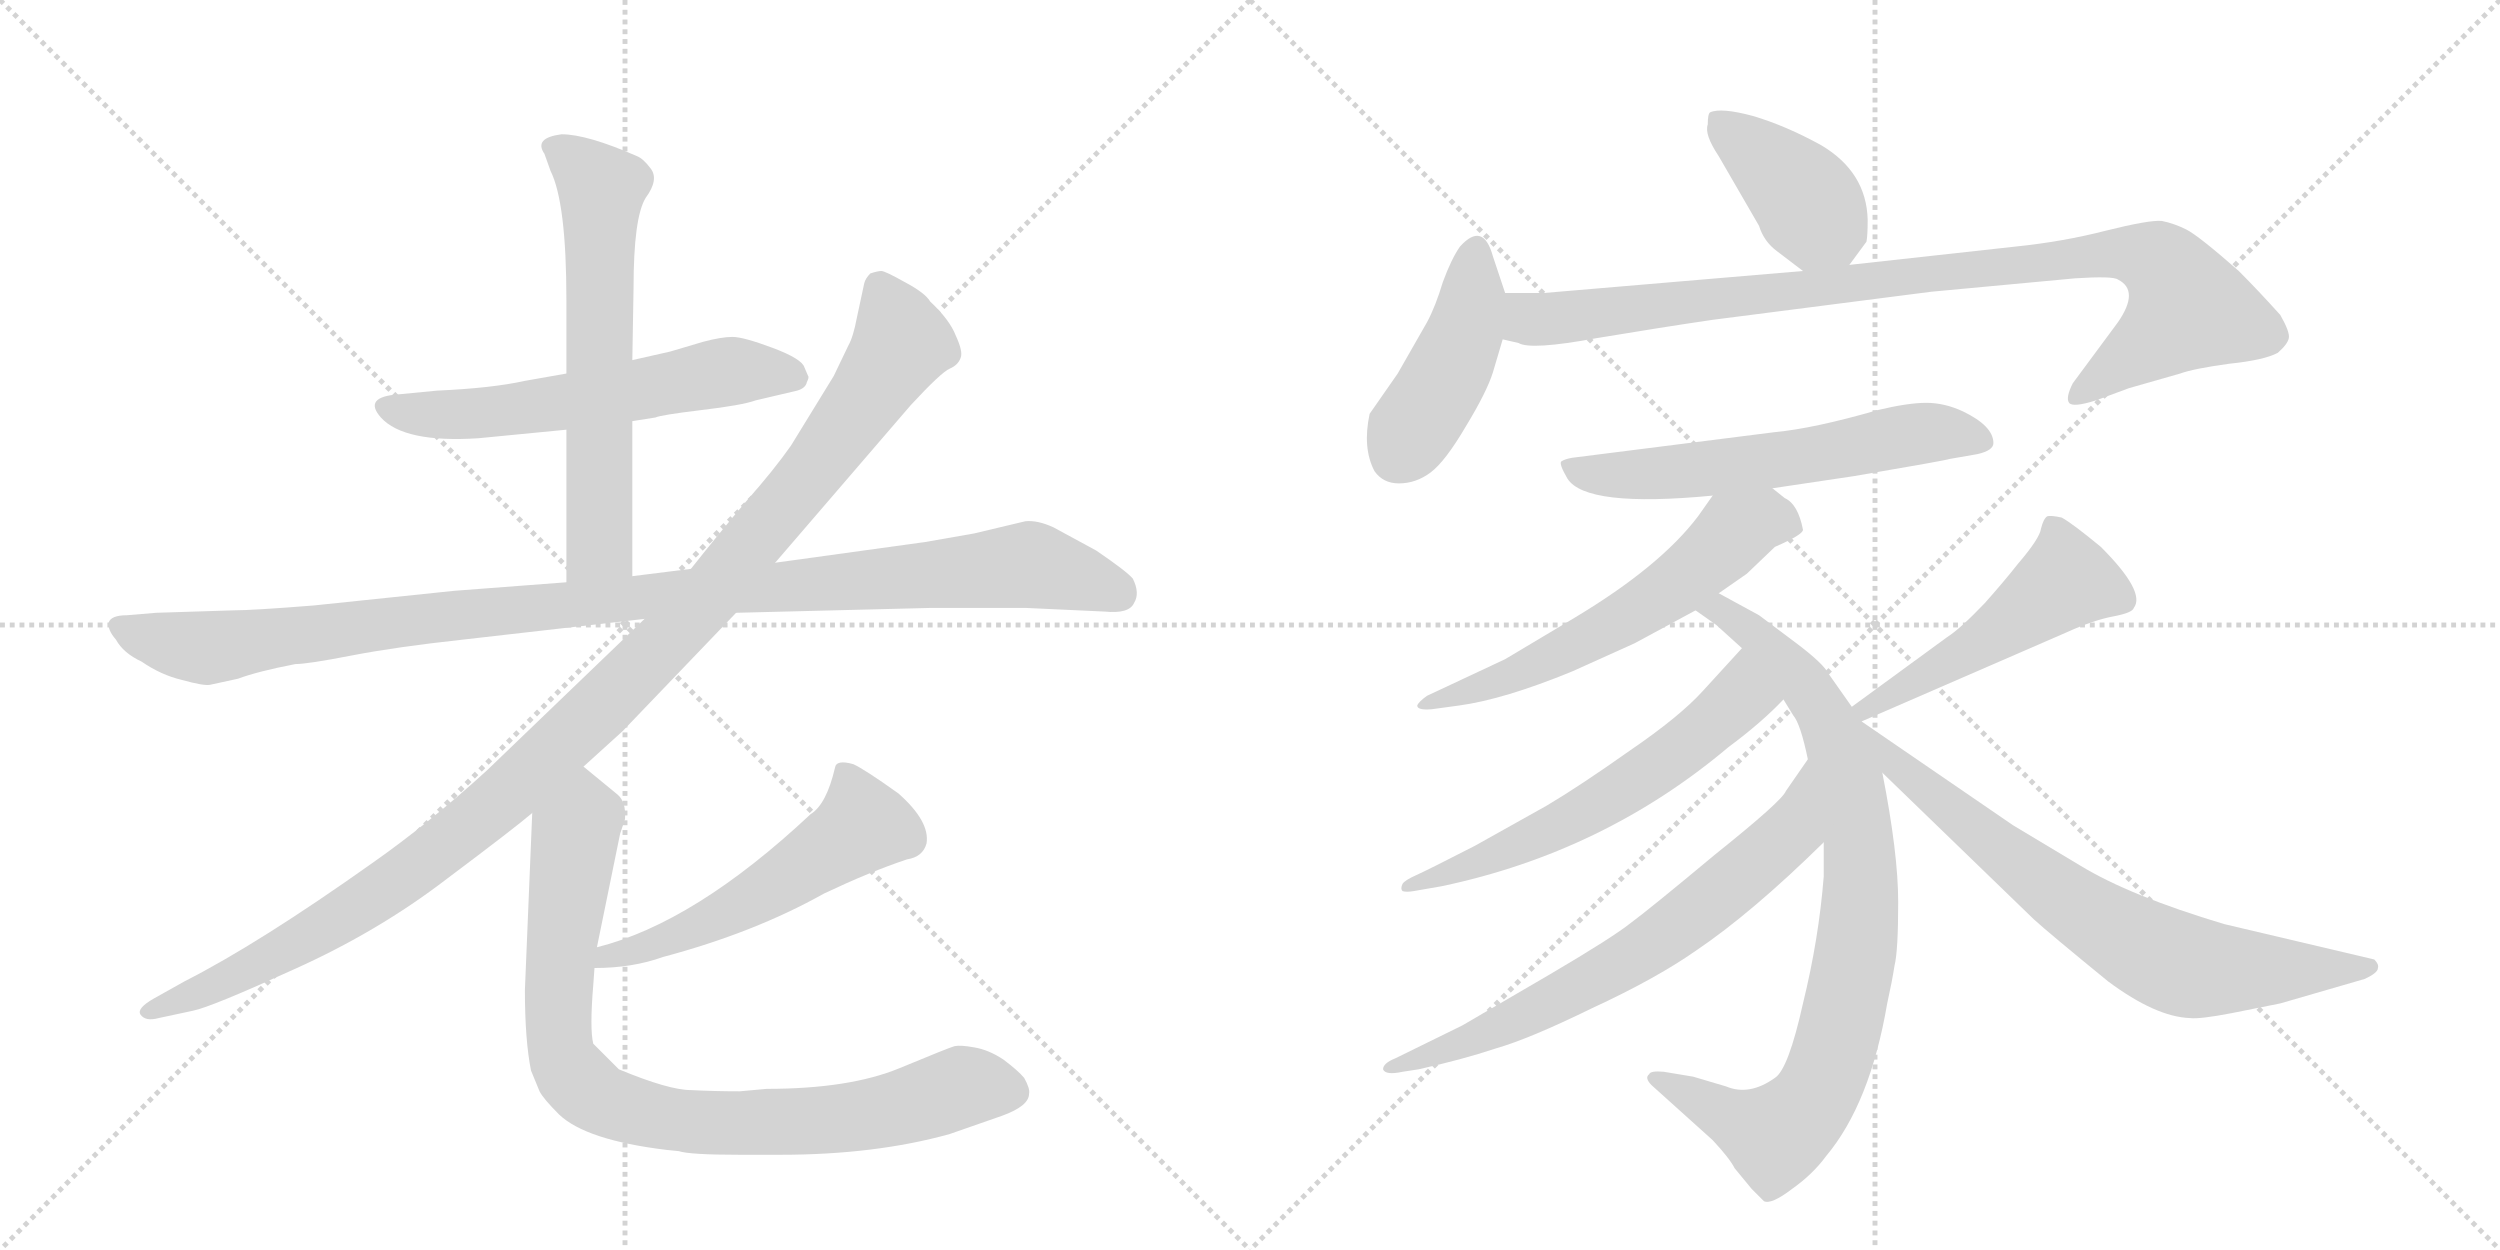 <svg version="1.1" viewBox="0 0 2048 1024" xmlns="http://www.w3.org/2000/svg">
  <g stroke="lightgray" stroke-dasharray="1,1" stroke-width="1" transform="scale(4, 4)">
    <line x1="0" y1="0" x2="256" y2="256"></line>
    <line x1="256" y1="0" x2="0" y2="256"></line>
    <line x1="128" y1="0" x2="128" y2="256"></line>
    <line x1="0" y1="128" x2="256" y2="128"></line>
    <line x1="256" y1="0" x2="512" y2="256"></line>
    <line x1="512" y1="0" x2="256" y2="256"></line>
    <line x1="384" y1="0" x2="384" y2="256"></line>
    <line x1="256" y1="128" x2="512" y2="128"></line>
  </g>
<g transform="scale(1, -1) translate(0, -850)">
   <style type="text/css">
    @keyframes keyframes0 {
      from {
       stroke: black;
       stroke-dashoffset: 590;
       stroke-width: 128;
       }
       66% {
       animation-timing-function: step-end;
       stroke: black;
       stroke-dashoffset: 0;
       stroke-width: 128;
       }
       to {
       stroke: black;
       stroke-width: 1024;
       }
       }
       #make-me-a-hanzi-animation-0 {
         animation: keyframes0 0.73s both;
         animation-delay: 0s;
         animation-timing-function: linear;
       }
    @keyframes keyframes1 {
      from {
       stroke: black;
       stroke-dashoffset: 630;
       stroke-width: 128;
       }
       67% {
       animation-timing-function: step-end;
       stroke: black;
       stroke-dashoffset: 0;
       stroke-width: 128;
       }
       to {
       stroke: black;
       stroke-width: 1024;
       }
       }
       #make-me-a-hanzi-animation-1 {
         animation: keyframes1 0.763s both;
         animation-delay: 0.73s;
         animation-timing-function: linear;
       }
    @keyframes keyframes2 {
      from {
       stroke: black;
       stroke-dashoffset: 1083;
       stroke-width: 128;
       }
       78% {
       animation-timing-function: step-end;
       stroke: black;
       stroke-dashoffset: 0;
       stroke-width: 128;
       }
       to {
       stroke: black;
       stroke-width: 1024;
       }
       }
       #make-me-a-hanzi-animation-2 {
         animation: keyframes2 1.131s both;
         animation-delay: 1.493s;
         animation-timing-function: linear;
       }
    @keyframes keyframes3 {
      from {
       stroke: black;
       stroke-dashoffset: 1144;
       stroke-width: 128;
       }
       79% {
       animation-timing-function: step-end;
       stroke: black;
       stroke-dashoffset: 0;
       stroke-width: 128;
       }
       to {
       stroke: black;
       stroke-width: 1024;
       }
       }
       #make-me-a-hanzi-animation-3 {
         animation: keyframes3 1.181s both;
         animation-delay: 2.624s;
         animation-timing-function: linear;
       }
    @keyframes keyframes4 {
      from {
       stroke: black;
       stroke-dashoffset: 537;
       stroke-width: 128;
       }
       64% {
       animation-timing-function: step-end;
       stroke: black;
       stroke-dashoffset: 0;
       stroke-width: 128;
       }
       to {
       stroke: black;
       stroke-width: 1024;
       }
       }
       #make-me-a-hanzi-animation-4 {
         animation: keyframes4 0.687s both;
         animation-delay: 3.805s;
         animation-timing-function: linear;
       }
    @keyframes keyframes5 {
      from {
       stroke: black;
       stroke-dashoffset: 876;
       stroke-width: 128;
       }
       74% {
       animation-timing-function: step-end;
       stroke: black;
       stroke-dashoffset: 0;
       stroke-width: 128;
       }
       to {
       stroke: black;
       stroke-width: 1024;
       }
       }
       #make-me-a-hanzi-animation-5 {
         animation: keyframes5 0.963s both;
         animation-delay: 4.492s;
         animation-timing-function: linear;
       }
    @keyframes keyframes6 {
      from {
       stroke: black;
       stroke-dashoffset: 403;
       stroke-width: 128;
       }
       57% {
       animation-timing-function: step-end;
       stroke: black;
       stroke-dashoffset: 0;
       stroke-width: 128;
       }
       to {
       stroke: black;
       stroke-width: 1024;
       }
       }
       #make-me-a-hanzi-animation-6 {
         animation: keyframes6 0.578s both;
         animation-delay: 5.455s;
         animation-timing-function: linear;
       }
    @keyframes keyframes7 {
      from {
       stroke: black;
       stroke-dashoffset: 437;
       stroke-width: 128;
       }
       59% {
       animation-timing-function: step-end;
       stroke: black;
       stroke-dashoffset: 0;
       stroke-width: 128;
       }
       to {
       stroke: black;
       stroke-width: 1024;
       }
       }
       #make-me-a-hanzi-animation-7 {
         animation: keyframes7 0.606s both;
         animation-delay: 6.033s;
         animation-timing-function: linear;
       }
    @keyframes keyframes8 {
      from {
       stroke: black;
       stroke-dashoffset: 960;
       stroke-width: 128;
       }
       76% {
       animation-timing-function: step-end;
       stroke: black;
       stroke-dashoffset: 0;
       stroke-width: 128;
       }
       to {
       stroke: black;
       stroke-width: 1024;
       }
       }
       #make-me-a-hanzi-animation-8 {
         animation: keyframes8 1.031s both;
         animation-delay: 6.639s;
         animation-timing-function: linear;
       }
    @keyframes keyframes9 {
      from {
       stroke: black;
       stroke-dashoffset: 597;
       stroke-width: 128;
       }
       66% {
       animation-timing-function: step-end;
       stroke: black;
       stroke-dashoffset: 0;
       stroke-width: 128;
       }
       to {
       stroke: black;
       stroke-width: 1024;
       }
       }
       #make-me-a-hanzi-animation-9 {
         animation: keyframes9 0.736s both;
         animation-delay: 7.67s;
         animation-timing-function: linear;
       }
    @keyframes keyframes10 {
      from {
       stroke: black;
       stroke-dashoffset: 596;
       stroke-width: 128;
       }
       66% {
       animation-timing-function: step-end;
       stroke: black;
       stroke-dashoffset: 0;
       stroke-width: 128;
       }
       to {
       stroke: black;
       stroke-width: 1024;
       }
       }
       #make-me-a-hanzi-animation-10 {
         animation: keyframes10 0.735s both;
         animation-delay: 8.406s;
         animation-timing-function: linear;
       }
    @keyframes keyframes11 {
      from {
       stroke: black;
       stroke-dashoffset: 866;
       stroke-width: 128;
       }
       74% {
       animation-timing-function: step-end;
       stroke: black;
       stroke-dashoffset: 0;
       stroke-width: 128;
       }
       to {
       stroke: black;
       stroke-width: 1024;
       }
       }
       #make-me-a-hanzi-animation-11 {
         animation: keyframes11 0.955s both;
         animation-delay: 9.141s;
         animation-timing-function: linear;
       }
    @keyframes keyframes12 {
      from {
       stroke: black;
       stroke-dashoffset: 602;
       stroke-width: 128;
       }
       66% {
       animation-timing-function: step-end;
       stroke: black;
       stroke-dashoffset: 0;
       stroke-width: 128;
       }
       to {
       stroke: black;
       stroke-width: 1024;
       }
       }
       #make-me-a-hanzi-animation-12 {
         animation: keyframes12 0.74s both;
         animation-delay: 10.096s;
         animation-timing-function: linear;
       }
    @keyframes keyframes13 {
      from {
       stroke: black;
       stroke-dashoffset: 692;
       stroke-width: 128;
       }
       69% {
       animation-timing-function: step-end;
       stroke: black;
       stroke-dashoffset: 0;
       stroke-width: 128;
       }
       to {
       stroke: black;
       stroke-width: 1024;
       }
       }
       #make-me-a-hanzi-animation-13 {
         animation: keyframes13 0.813s both;
         animation-delay: 10.835s;
         animation-timing-function: linear;
       }
    @keyframes keyframes14 {
      from {
       stroke: black;
       stroke-dashoffset: 502;
       stroke-width: 128;
       }
       62% {
       animation-timing-function: step-end;
       stroke: black;
       stroke-dashoffset: 0;
       stroke-width: 128;
       }
       to {
       stroke: black;
       stroke-width: 1024;
       }
       }
       #make-me-a-hanzi-animation-14 {
         animation: keyframes14 0.659s both;
         animation-delay: 11.649s;
         animation-timing-function: linear;
       }
    @keyframes keyframes15 {
      from {
       stroke: black;
       stroke-dashoffset: 732;
       stroke-width: 128;
       }
       70% {
       animation-timing-function: step-end;
       stroke: black;
       stroke-dashoffset: 0;
       stroke-width: 128;
       }
       to {
       stroke: black;
       stroke-width: 1024;
       }
       }
       #make-me-a-hanzi-animation-15 {
         animation: keyframes15 0.846s both;
         animation-delay: 12.307s;
         animation-timing-function: linear;
       }
</style>
<path d="M 518 505 L 537 508 Q 541 510 574 514 Q 608 518 619 522 L 653 530 Q 660 532 661 537 Q 663 541 662 542 L 659 549 Q 657 556 633 565 Q 609 574 600 574 Q 591 574 576 570 L 549 562 L 518 555 L 464 544 L 430 538 Q 403 532 358 530 L 327 527 Q 297 525 312 508 Q 331 487 392 491 L 464 498 L 518 505 Z" fill="lightgray"></path> 
<path d="M 518 378 L 518 505 L 518 555 L 519 614 Q 519 672 529 688 Q 540 703 533 712 Q 527 720 522 722 Q 481 740 460 740 Q 437 737 446 724 L 451 710 Q 464 684 464 604 L 464 544 L 464 498 L 464 373 C 464 343 518 348 518 378 Z" fill="lightgray"></path> 
<path d="M 840 423 L 798 413 L 758 406 L 635 389 L 566 384 L 518 378 L 464 373 L 372 366 L 257 354 Q 207 350 191 350 L 128 348 L 104 346 Q 91 346 89 340 Q 88 334 95 326 Q 101 315 116 308 Q 132 297 149 293 Q 167 288 172 289 L 195 294 Q 211 300 242 306 Q 252 306 288 313 Q 324 320 379 326 L 528 343 L 603 348 L 763 352 L 840 352 L 905 349 Q 925 347 929 356 Q 934 364 928 376 Q 923 382 898 399 L 863 418 Q 850 424 840 423 Z" fill="lightgray"></path> 
<path d="M 635 389 L 746 518 Q 771 545 778 548 Q 785 551 787 557 Q 789 562 783 575 Q 778 588 762 603 Q 758 610 741 619 Q 725 628 722 628 Q 719 628 713 626 Q 709 622 708 618 L 702 590 Q 699 574 695 567 L 683 542 L 648 485 Q 634 465 611 439 Q 589 413 566 384 L 528 343 L 399 219 Q 352 176 305 143 Q 212 77 151 46 L 126 32 Q 112 24 115 19 Q 119 13 130 16 L 158 22 Q 173 25 241 56 Q 310 87 366 130 Q 422 172 436 184 L 478 222 L 510 251 L 603 348 L 635 389 Z" fill="lightgray"></path> 
<path d="M 487 57 Q 518 57 543 66 Q 618 86 675 118 Q 713 136 743 146 Q 756 148 759 159 Q 762 177 736 200 Q 708 220 699 224 Q 685 228 684 221 Q 677 191 664 183 Q 569 94 489 74 C 460 66 457 56 487 57 Z" fill="lightgray"></path> 
<path d="M 436 184 L 430 39 Q 430 -2 435 -27 L 442 -44 Q 445 -50 458 -63 Q 480 -84 546 -92 L 556 -93 Q 565 -96 606 -96 L 639 -96 Q 717 -96 778 -79 L 821 -64 Q 843 -56 843 -46 Q 844 -42 839 -33 Q 834 -27 822 -18 Q 810 -10 798 -8 Q 787 -6 782 -7 Q 778 -8 737 -25 Q 696 -42 628 -42 L 606 -44 Q 585 -44 566 -43 Q 548 -43 507 -26 L 486 -5 Q 483 7 486 43 L 487 57 L 489 74 L 508 167 L 512 179 Q 513 193 506 199 L 478 222 C 455 241 437 214 436 184 Z" fill="lightgray"></path> 
<path d="M 1456 644 L 1477 628 C 1499 611 1499 611 1515 633 L 1529 652 Q 1530 657 1530 670 Q 1529 709 1492 731 Q 1463 747 1436 755 Q 1410 762 1401 758 Q 1399 757 1399 748 Q 1396 740 1408 722 L 1441 665 Q 1445 652 1456 644 Z" fill="lightgray"></path> 
<path d="M 1233 610 L 1223 640 Q 1215 669 1196 648 Q 1189 638 1182 619 Q 1176 599 1169 586 L 1145 544 L 1122 511 Q 1116 483 1126 464 Q 1133 454 1146 454 Q 1160 454 1172 463 Q 1184 472 1201 501 Q 1218 529 1223 545 L 1231 572 L 1233 610 Z" fill="lightgray"></path> 
<path d="M 1477 628 L 1265 610 L 1233 610 C 1203 610 1202 579 1231 572 L 1244 569 Q 1254 563 1308 573 Q 1362 582 1403 588 L 1582 611 L 1700 622 Q 1731 624 1735 621 Q 1753 612 1735 586 L 1698 536 Q 1692 524 1695 520 Q 1698 516 1717 522 L 1744 532 L 1786 544 Q 1797 548 1826 552 Q 1855 555 1866 561 Q 1874 568 1875 573 Q 1876 578 1868 592 Q 1850 612 1834 628 Q 1801 657 1791 662 Q 1781 667 1771 669 Q 1761 670 1725 661 Q 1690 652 1651 648 L 1515 633 L 1477 628 Z" fill="lightgray"></path> 
<path d="M 1452 450 L 1519 460 Q 1595 473 1597 474 L 1620 478 Q 1633 481 1633 487 Q 1633 501 1608 513 Q 1593 520 1578 520 Q 1563 520 1538 514 Q 1486 499 1454 496 L 1288 475 Q 1282 474 1279 472 Q 1277 470 1284 458 Q 1299 434 1403 444 L 1452 450 Z" fill="lightgray"></path> 
<path d="M 1408 364 L 1431 380 L 1454 402 Q 1477 412 1477 416 Q 1473 437 1462 442 L 1452 450 C 1429 469 1420 469 1403 444 L 1391 427 Q 1360 386 1290 344 L 1233 310 L 1169 280 Q 1162 275 1161 272 Q 1161 268 1173 269 L 1195 272 Q 1232 277 1288 300 L 1339 323 L 1389 350 L 1408 364 Z" fill="lightgray"></path> 
<path d="M 1517 271 L 1498 298 Q 1494 306 1473 322 L 1441 346 L 1408 364 C 1382 378 1364 367 1389 350 L 1406 338 L 1427 319 L 1461 277 L 1469 264 Q 1475 257 1481 228 L 1494 160 L 1494 132 Q 1490 81 1477 28 Q 1465 -26 1454 -33 Q 1433 -48 1414 -40 L 1387 -32 L 1363 -28 Q 1352 -27 1351 -30 Q 1347 -33 1353 -39 L 1403 -84 Q 1417 -99 1421 -107 L 1435 -124 L 1445 -134 Q 1451 -137 1468 -124 Q 1485 -112 1496 -97 Q 1532 -54 1546 28 Q 1550 46 1552 59 Q 1555 71 1555 111 Q 1555 151 1542 217 L 1525 259 L 1517 271 Z" fill="lightgray"></path> 
<path d="M 1427 319 L 1395 284 Q 1376 263 1335 235 Q 1294 206 1267 190 L 1208 157 Q 1169 137 1160 133 Q 1151 129 1149 126 Q 1147 122 1149 120 Q 1152 119 1158 120 L 1181 124 Q 1314 152 1416 238 Q 1443 258 1461 277 C 1482 298 1447 341 1427 319 Z" fill="lightgray"></path> 
<path d="M 1481 228 L 1463 202 Q 1460 194 1405 150 Q 1351 105 1336 94 Q 1321 82 1270 52 L 1198 10 L 1143 -17 Q 1133 -21 1133 -26 Q 1135 -31 1149 -28 L 1162 -26 Q 1198 -18 1225 -9 Q 1253 -1 1304 24 Q 1356 48 1389 71 Q 1435 102 1494 160 C 1516 181 1498 253 1481 228 Z" fill="lightgray"></path> 
<path d="M 1525 259 L 1693 332 Q 1715 342 1731 345 Q 1747 348 1748 352 Q 1758 365 1721 402 Q 1698 421 1689 426 Q 1680 428 1677 427 Q 1674 425 1672 417 Q 1671 409 1653 388 Q 1642 374 1626 356 Q 1606 335 1595 328 L 1517 271 C 1493 253 1497 247 1525 259 Z" fill="lightgray"></path> 
<path d="M 1542 217 L 1666 97 Q 1678 86 1727 46 Q 1766 17 1794 16 Q 1802 15 1828 20 L 1868 28 L 1937 48 Q 1948 53 1948 57 Q 1949 60 1945 64 L 1822 93 Q 1745 116 1704 141 L 1649 174 L 1525 259 C 1500 276 1520 238 1542 217 Z" fill="lightgray"></path> 
      <clipPath id="make-me-a-hanzi-clip-0">
      <path d="M 518 505 L 537 508 Q 541 510 574 514 Q 608 518 619 522 L 653 530 Q 660 532 661 537 Q 663 541 662 542 L 659 549 Q 657 556 633 565 Q 609 574 600 574 Q 591 574 576 570 L 549 562 L 518 555 L 464 544 L 430 538 Q 403 532 358 530 L 327 527 Q 297 525 312 508 Q 331 487 392 491 L 464 498 L 518 505 Z" fill="lightgray"></path>
      </clipPath>
      <path clip-path="url(#make-me-a-hanzi-clip-0)" d="M 320 517 L 382 510 L 589 545 L 651 542 " fill="none" id="make-me-a-hanzi-animation-0" stroke-dasharray="462 924" stroke-linecap="round"></path>

      <clipPath id="make-me-a-hanzi-clip-1">
      <path d="M 518 378 L 518 505 L 518 555 L 519 614 Q 519 672 529 688 Q 540 703 533 712 Q 527 720 522 722 Q 481 740 460 740 Q 437 737 446 724 L 451 710 Q 464 684 464 604 L 464 544 L 464 498 L 464 373 C 464 343 518 348 518 378 Z" fill="lightgray"></path>
      </clipPath>
      <path clip-path="url(#make-me-a-hanzi-clip-1)" d="M 455 730 L 493 695 L 491 403 L 470 381 " fill="none" id="make-me-a-hanzi-animation-1" stroke-dasharray="502 1004" stroke-linecap="round"></path>

      <clipPath id="make-me-a-hanzi-clip-2">
      <path d="M 840 423 L 798 413 L 758 406 L 635 389 L 566 384 L 518 378 L 464 373 L 372 366 L 257 354 Q 207 350 191 350 L 128 348 L 104 346 Q 91 346 89 340 Q 88 334 95 326 Q 101 315 116 308 Q 132 297 149 293 Q 167 288 172 289 L 195 294 Q 211 300 242 306 Q 252 306 288 313 Q 324 320 379 326 L 528 343 L 603 348 L 763 352 L 840 352 L 905 349 Q 925 347 929 356 Q 934 364 928 376 Q 923 382 898 399 L 863 418 Q 850 424 840 423 Z" fill="lightgray"></path>
      </clipPath>
      <path clip-path="url(#make-me-a-hanzi-clip-2)" d="M 98 335 L 163 319 L 381 347 L 841 388 L 916 364 " fill="none" id="make-me-a-hanzi-animation-2" stroke-dasharray="955 1910" stroke-linecap="round"></path>

      <clipPath id="make-me-a-hanzi-clip-3">
      <path d="M 635 389 L 746 518 Q 771 545 778 548 Q 785 551 787 557 Q 789 562 783 575 Q 778 588 762 603 Q 758 610 741 619 Q 725 628 722 628 Q 719 628 713 626 Q 709 622 708 618 L 702 590 Q 699 574 695 567 L 683 542 L 648 485 Q 634 465 611 439 Q 589 413 566 384 L 528 343 L 399 219 Q 352 176 305 143 Q 212 77 151 46 L 126 32 Q 112 24 115 19 Q 119 13 130 16 L 158 22 Q 173 25 241 56 Q 310 87 366 130 Q 422 172 436 184 L 478 222 L 510 251 L 603 348 L 635 389 Z" fill="lightgray"></path>
      </clipPath>
      <path clip-path="url(#make-me-a-hanzi-clip-3)" d="M 720 616 L 739 568 L 728 550 L 671 470 L 587 369 L 507 285 L 391 178 L 302 112 L 205 56 L 123 20 " fill="none" id="make-me-a-hanzi-animation-3" stroke-dasharray="1016 2032" stroke-linecap="round"></path>

      <clipPath id="make-me-a-hanzi-clip-4">
      <path d="M 487 57 Q 518 57 543 66 Q 618 86 675 118 Q 713 136 743 146 Q 756 148 759 159 Q 762 177 736 200 Q 708 220 699 224 Q 685 228 684 221 Q 677 191 664 183 Q 569 94 489 74 C 460 66 457 56 487 57 Z" fill="lightgray"></path>
      </clipPath>
      <path clip-path="url(#make-me-a-hanzi-clip-4)" d="M 694 208 L 707 174 L 698 166 L 592 100 L 548 80 L 498 67 L 494 60 " fill="none" id="make-me-a-hanzi-animation-4" stroke-dasharray="409 818" stroke-linecap="round"></path>

      <clipPath id="make-me-a-hanzi-clip-5">
      <path d="M 436 184 L 430 39 Q 430 -2 435 -27 L 442 -44 Q 445 -50 458 -63 Q 480 -84 546 -92 L 556 -93 Q 565 -96 606 -96 L 639 -96 Q 717 -96 778 -79 L 821 -64 Q 843 -56 843 -46 Q 844 -42 839 -33 Q 834 -27 822 -18 Q 810 -10 798 -8 Q 787 -6 782 -7 Q 778 -8 737 -25 Q 696 -42 628 -42 L 606 -44 Q 585 -44 566 -43 Q 548 -43 507 -26 L 486 -5 Q 483 7 486 43 L 487 57 L 489 74 L 508 167 L 512 179 Q 513 193 506 199 L 478 222 C 455 241 437 214 436 184 Z" fill="lightgray"></path>
      </clipPath>
      <path clip-path="url(#make-me-a-hanzi-clip-5)" d="M 478 212 L 479 180 L 470 161 L 457 17 L 461 -17 L 486 -47 L 539 -66 L 599 -70 L 710 -63 L 795 -39 L 828 -44 " fill="none" id="make-me-a-hanzi-animation-5" stroke-dasharray="748 1496" stroke-linecap="round"></path>

      <clipPath id="make-me-a-hanzi-clip-6">
      <path d="M 1456 644 L 1477 628 C 1499 611 1499 611 1515 633 L 1529 652 Q 1530 657 1530 670 Q 1529 709 1492 731 Q 1463 747 1436 755 Q 1410 762 1401 758 Q 1399 757 1399 748 Q 1396 740 1408 722 L 1441 665 Q 1445 652 1456 644 Z" fill="lightgray"></path>
      </clipPath>
      <path clip-path="url(#make-me-a-hanzi-clip-6)" d="M 1406 752 L 1467 700 L 1507 646 " fill="none" id="make-me-a-hanzi-animation-6" stroke-dasharray="275 550" stroke-linecap="round"></path>

      <clipPath id="make-me-a-hanzi-clip-7">
      <path d="M 1233 610 L 1223 640 Q 1215 669 1196 648 Q 1189 638 1182 619 Q 1176 599 1169 586 L 1145 544 L 1122 511 Q 1116 483 1126 464 Q 1133 454 1146 454 Q 1160 454 1172 463 Q 1184 472 1201 501 Q 1218 529 1223 545 L 1231 572 L 1233 610 Z" fill="lightgray"></path>
      </clipPath>
      <path clip-path="url(#make-me-a-hanzi-clip-7)" d="M 1209 643 L 1199 574 L 1145 477 " fill="none" id="make-me-a-hanzi-animation-7" stroke-dasharray="309 618" stroke-linecap="round"></path>

      <clipPath id="make-me-a-hanzi-clip-8">
      <path d="M 1477 628 L 1265 610 L 1233 610 C 1203 610 1202 579 1231 572 L 1244 569 Q 1254 563 1308 573 Q 1362 582 1403 588 L 1582 611 L 1700 622 Q 1731 624 1735 621 Q 1753 612 1735 586 L 1698 536 Q 1692 524 1695 520 Q 1698 516 1717 522 L 1744 532 L 1786 544 Q 1797 548 1826 552 Q 1855 555 1866 561 Q 1874 568 1875 573 Q 1876 578 1868 592 Q 1850 612 1834 628 Q 1801 657 1791 662 Q 1781 667 1771 669 Q 1761 670 1725 661 Q 1690 652 1651 648 L 1515 633 L 1477 628 Z" fill="lightgray"></path>
      </clipPath>
      <path clip-path="url(#make-me-a-hanzi-clip-8)" d="M 1238 603 L 1251 590 L 1264 588 L 1740 644 L 1767 636 L 1792 596 L 1699 524 " fill="none" id="make-me-a-hanzi-animation-8" stroke-dasharray="832 1664" stroke-linecap="round"></path>

      <clipPath id="make-me-a-hanzi-clip-9">
      <path d="M 1452 450 L 1519 460 Q 1595 473 1597 474 L 1620 478 Q 1633 481 1633 487 Q 1633 501 1608 513 Q 1593 520 1578 520 Q 1563 520 1538 514 Q 1486 499 1454 496 L 1288 475 Q 1282 474 1279 472 Q 1277 470 1284 458 Q 1299 434 1403 444 L 1452 450 Z" fill="lightgray"></path>
      </clipPath>
      <path clip-path="url(#make-me-a-hanzi-clip-9)" d="M 1286 467 L 1317 460 L 1367 462 L 1529 484 L 1564 494 L 1590 496 L 1622 489 " fill="none" id="make-me-a-hanzi-animation-9" stroke-dasharray="469 938" stroke-linecap="round"></path>

      <clipPath id="make-me-a-hanzi-clip-10">
      <path d="M 1408 364 L 1431 380 L 1454 402 Q 1477 412 1477 416 Q 1473 437 1462 442 L 1452 450 C 1429 469 1420 469 1403 444 L 1391 427 Q 1360 386 1290 344 L 1233 310 L 1169 280 Q 1162 275 1161 272 Q 1161 268 1173 269 L 1195 272 Q 1232 277 1288 300 L 1339 323 L 1389 350 L 1408 364 Z" fill="lightgray"></path>
      </clipPath>
      <path clip-path="url(#make-me-a-hanzi-clip-10)" d="M 1466 422 L 1445 425 L 1425 416 L 1371 369 L 1312 333 L 1246 300 L 1168 273 " fill="none" id="make-me-a-hanzi-animation-10" stroke-dasharray="468 936" stroke-linecap="round"></path>

      <clipPath id="make-me-a-hanzi-clip-11">
      <path d="M 1517 271 L 1498 298 Q 1494 306 1473 322 L 1441 346 L 1408 364 C 1382 378 1364 367 1389 350 L 1406 338 L 1427 319 L 1461 277 L 1469 264 Q 1475 257 1481 228 L 1494 160 L 1494 132 Q 1490 81 1477 28 Q 1465 -26 1454 -33 Q 1433 -48 1414 -40 L 1387 -32 L 1363 -28 Q 1352 -27 1351 -30 Q 1347 -33 1353 -39 L 1403 -84 Q 1417 -99 1421 -107 L 1435 -124 L 1445 -134 Q 1451 -137 1468 -124 Q 1485 -112 1496 -97 Q 1532 -54 1546 28 Q 1550 46 1552 59 Q 1555 71 1555 111 Q 1555 151 1542 217 L 1525 259 L 1517 271 Z" fill="lightgray"></path>
      </clipPath>
      <path clip-path="url(#make-me-a-hanzi-clip-11)" d="M 1396 351 L 1409 350 L 1438 331 L 1479 289 L 1501 252 L 1522 169 L 1524 102 L 1500 -19 L 1470 -69 L 1451 -80 L 1358 -33 " fill="none" id="make-me-a-hanzi-animation-11" stroke-dasharray="738 1476" stroke-linecap="round"></path>

      <clipPath id="make-me-a-hanzi-clip-12">
      <path d="M 1427 319 L 1395 284 Q 1376 263 1335 235 Q 1294 206 1267 190 L 1208 157 Q 1169 137 1160 133 Q 1151 129 1149 126 Q 1147 122 1149 120 Q 1152 119 1158 120 L 1181 124 Q 1314 152 1416 238 Q 1443 258 1461 277 C 1482 298 1447 341 1427 319 Z" fill="lightgray"></path>
      </clipPath>
      <path clip-path="url(#make-me-a-hanzi-clip-12)" d="M 1426 309 L 1426 279 L 1348 215 L 1258 164 L 1154 123 " fill="none" id="make-me-a-hanzi-animation-12" stroke-dasharray="474 948" stroke-linecap="round"></path>

      <clipPath id="make-me-a-hanzi-clip-13">
      <path d="M 1481 228 L 1463 202 Q 1460 194 1405 150 Q 1351 105 1336 94 Q 1321 82 1270 52 L 1198 10 L 1143 -17 Q 1133 -21 1133 -26 Q 1135 -31 1149 -28 L 1162 -26 Q 1198 -18 1225 -9 Q 1253 -1 1304 24 Q 1356 48 1389 71 Q 1435 102 1494 160 C 1516 181 1498 253 1481 228 Z" fill="lightgray"></path>
      </clipPath>
      <path clip-path="url(#make-me-a-hanzi-clip-13)" d="M 1478 220 L 1470 176 L 1463 166 L 1380 95 L 1316 53 L 1246 17 L 1193 -7 L 1139 -22 " fill="none" id="make-me-a-hanzi-animation-13" stroke-dasharray="564 1128" stroke-linecap="round"></path>

      <clipPath id="make-me-a-hanzi-clip-14">
      <path d="M 1525 259 L 1693 332 Q 1715 342 1731 345 Q 1747 348 1748 352 Q 1758 365 1721 402 Q 1698 421 1689 426 Q 1680 428 1677 427 Q 1674 425 1672 417 Q 1671 409 1653 388 Q 1642 374 1626 356 Q 1606 335 1595 328 L 1517 271 C 1493 253 1497 247 1525 259 Z" fill="lightgray"></path>
      </clipPath>
      <path clip-path="url(#make-me-a-hanzi-clip-14)" d="M 1739 359 L 1693 375 L 1622 323 L 1527 269 " fill="none" id="make-me-a-hanzi-animation-14" stroke-dasharray="374 748" stroke-linecap="round"></path>

      <clipPath id="make-me-a-hanzi-clip-15">
      <path d="M 1542 217 L 1666 97 Q 1678 86 1727 46 Q 1766 17 1794 16 Q 1802 15 1828 20 L 1868 28 L 1937 48 Q 1948 53 1948 57 Q 1949 60 1945 64 L 1822 93 Q 1745 116 1704 141 L 1649 174 L 1525 259 C 1500 276 1520 238 1542 217 Z" fill="lightgray"></path>
      </clipPath>
      <path clip-path="url(#make-me-a-hanzi-clip-15)" d="M 1530 253 L 1568 210 L 1696 110 L 1757 73 L 1802 57 L 1939 57 " fill="none" id="make-me-a-hanzi-animation-15" stroke-dasharray="604 1208" stroke-linecap="round"></path>

</g>
</svg>
